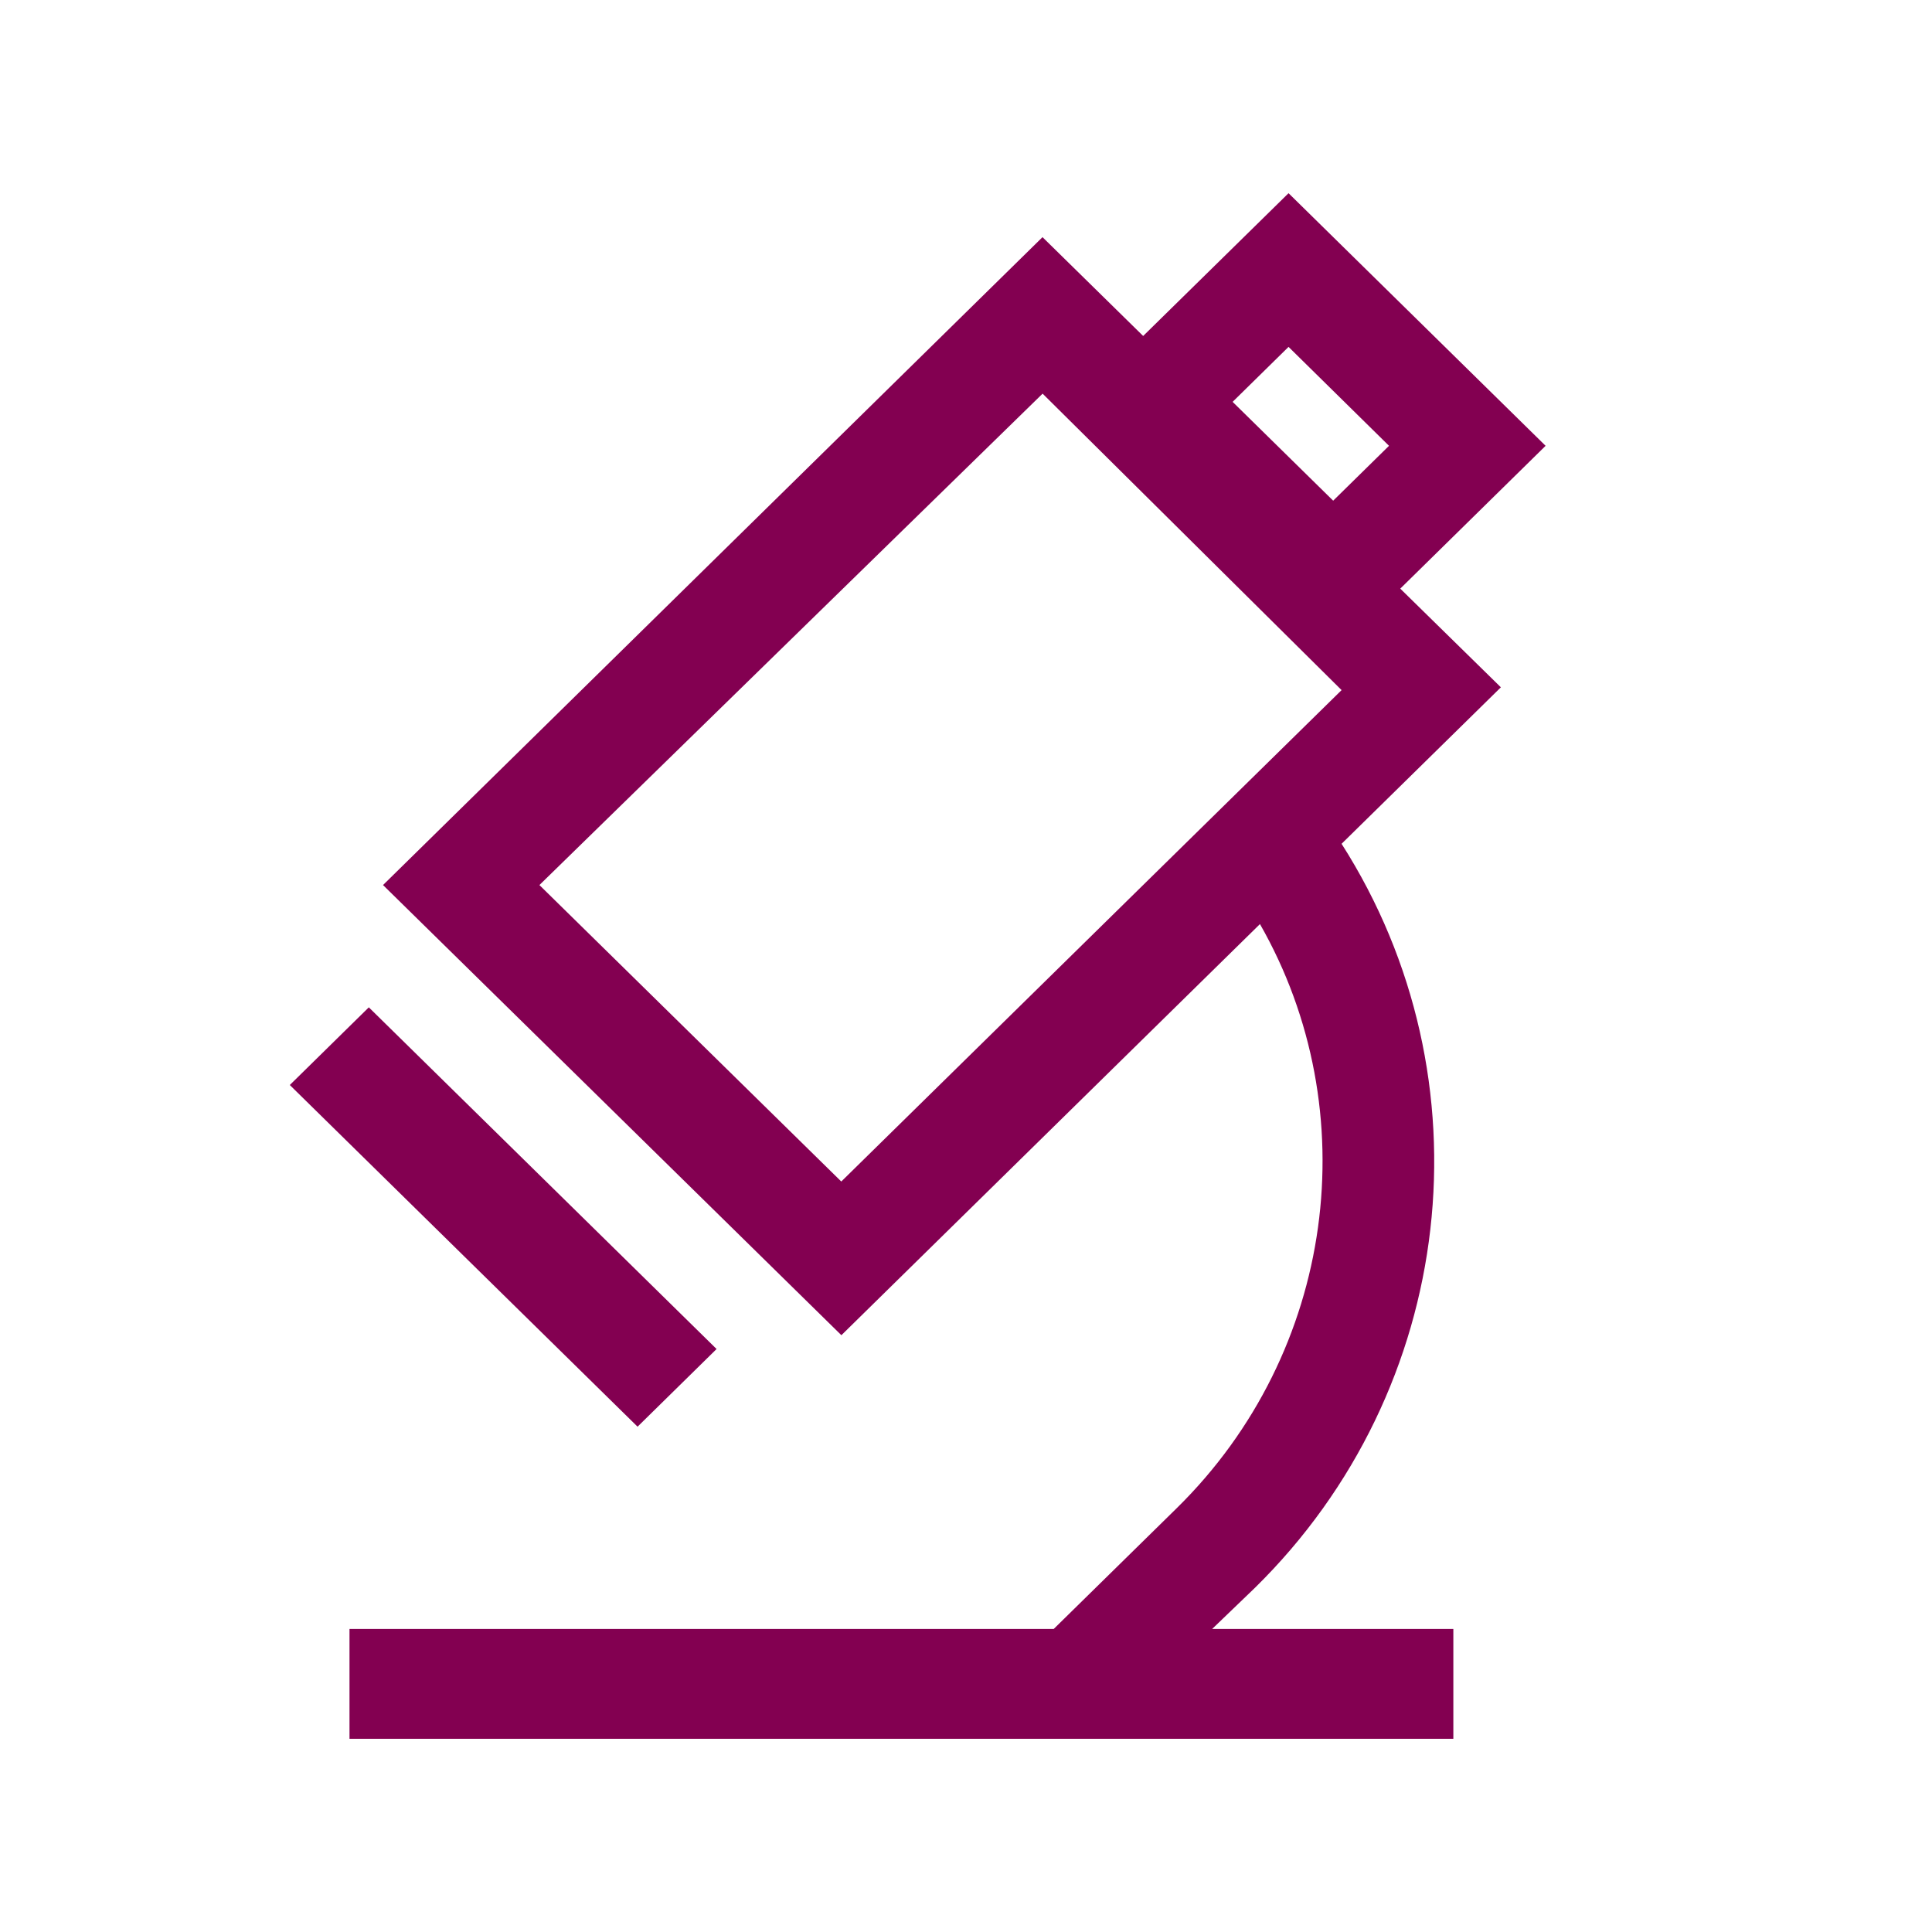 <?xml version="1.0" encoding="UTF-8"?>
<svg width="20px" height="20px" viewBox="0 0 20 20" version="1.1" xmlns="http://www.w3.org/2000/svg" xmlns:xlink="http://www.w3.org/1999/xlink">
    <title>编组 9</title>
    <g id="KEE" stroke="none" stroke-width="1" fill="none" fill-rule="evenodd">
        <g id="KEE-360-移动-品牌认可度" transform="translate(-32, -1104)">
            <g id="编组-72" transform="translate(16, 1092)">
                <g id="编组-9" transform="translate(16, 12)">
                    <rect id="矩形备份-8" stroke="#979797" fill="#D8D8D8" opacity="0" x="0.5" y="0.5" width="19" height="19"></rect>
                    <g id="科研-(1)" transform="translate(3, 2)" fill="#830051" fill-rule="nonzero">
                        <path d="M4.418,11.965 L0.818,8.428 L0,9.232 L3.6,12.769 L4.418,11.965 Z M11.496,4.093 L13,2.615 L10.339,0 L8.834,1.478 L7.792,0.455 L0.965,7.162 L5.71,11.822 L10.043,7.566 C11.147,9.499 10.828,11.995 9.181,13.613 L7.908,14.863 L0.618,14.863 L0.618,16 L12.045,16 L12.045,14.863 L9.548,14.863 L9.991,14.437 C12.085,12.38 12.44,9.167 10.888,6.735 L12.537,5.115 L11.495,4.093 L11.496,4.093 Z M5.709,10.231 L2.584,7.162 L7.793,2.075 L10.888,5.144 L5.709,10.231 Z M10.801,3.183 L9.76,2.16 L10.339,1.591 L11.379,2.615 L10.801,3.183 Z" id="形状"></path>
                    </g>
                </g>
            </g>
        </g>
    </g>
</svg>
